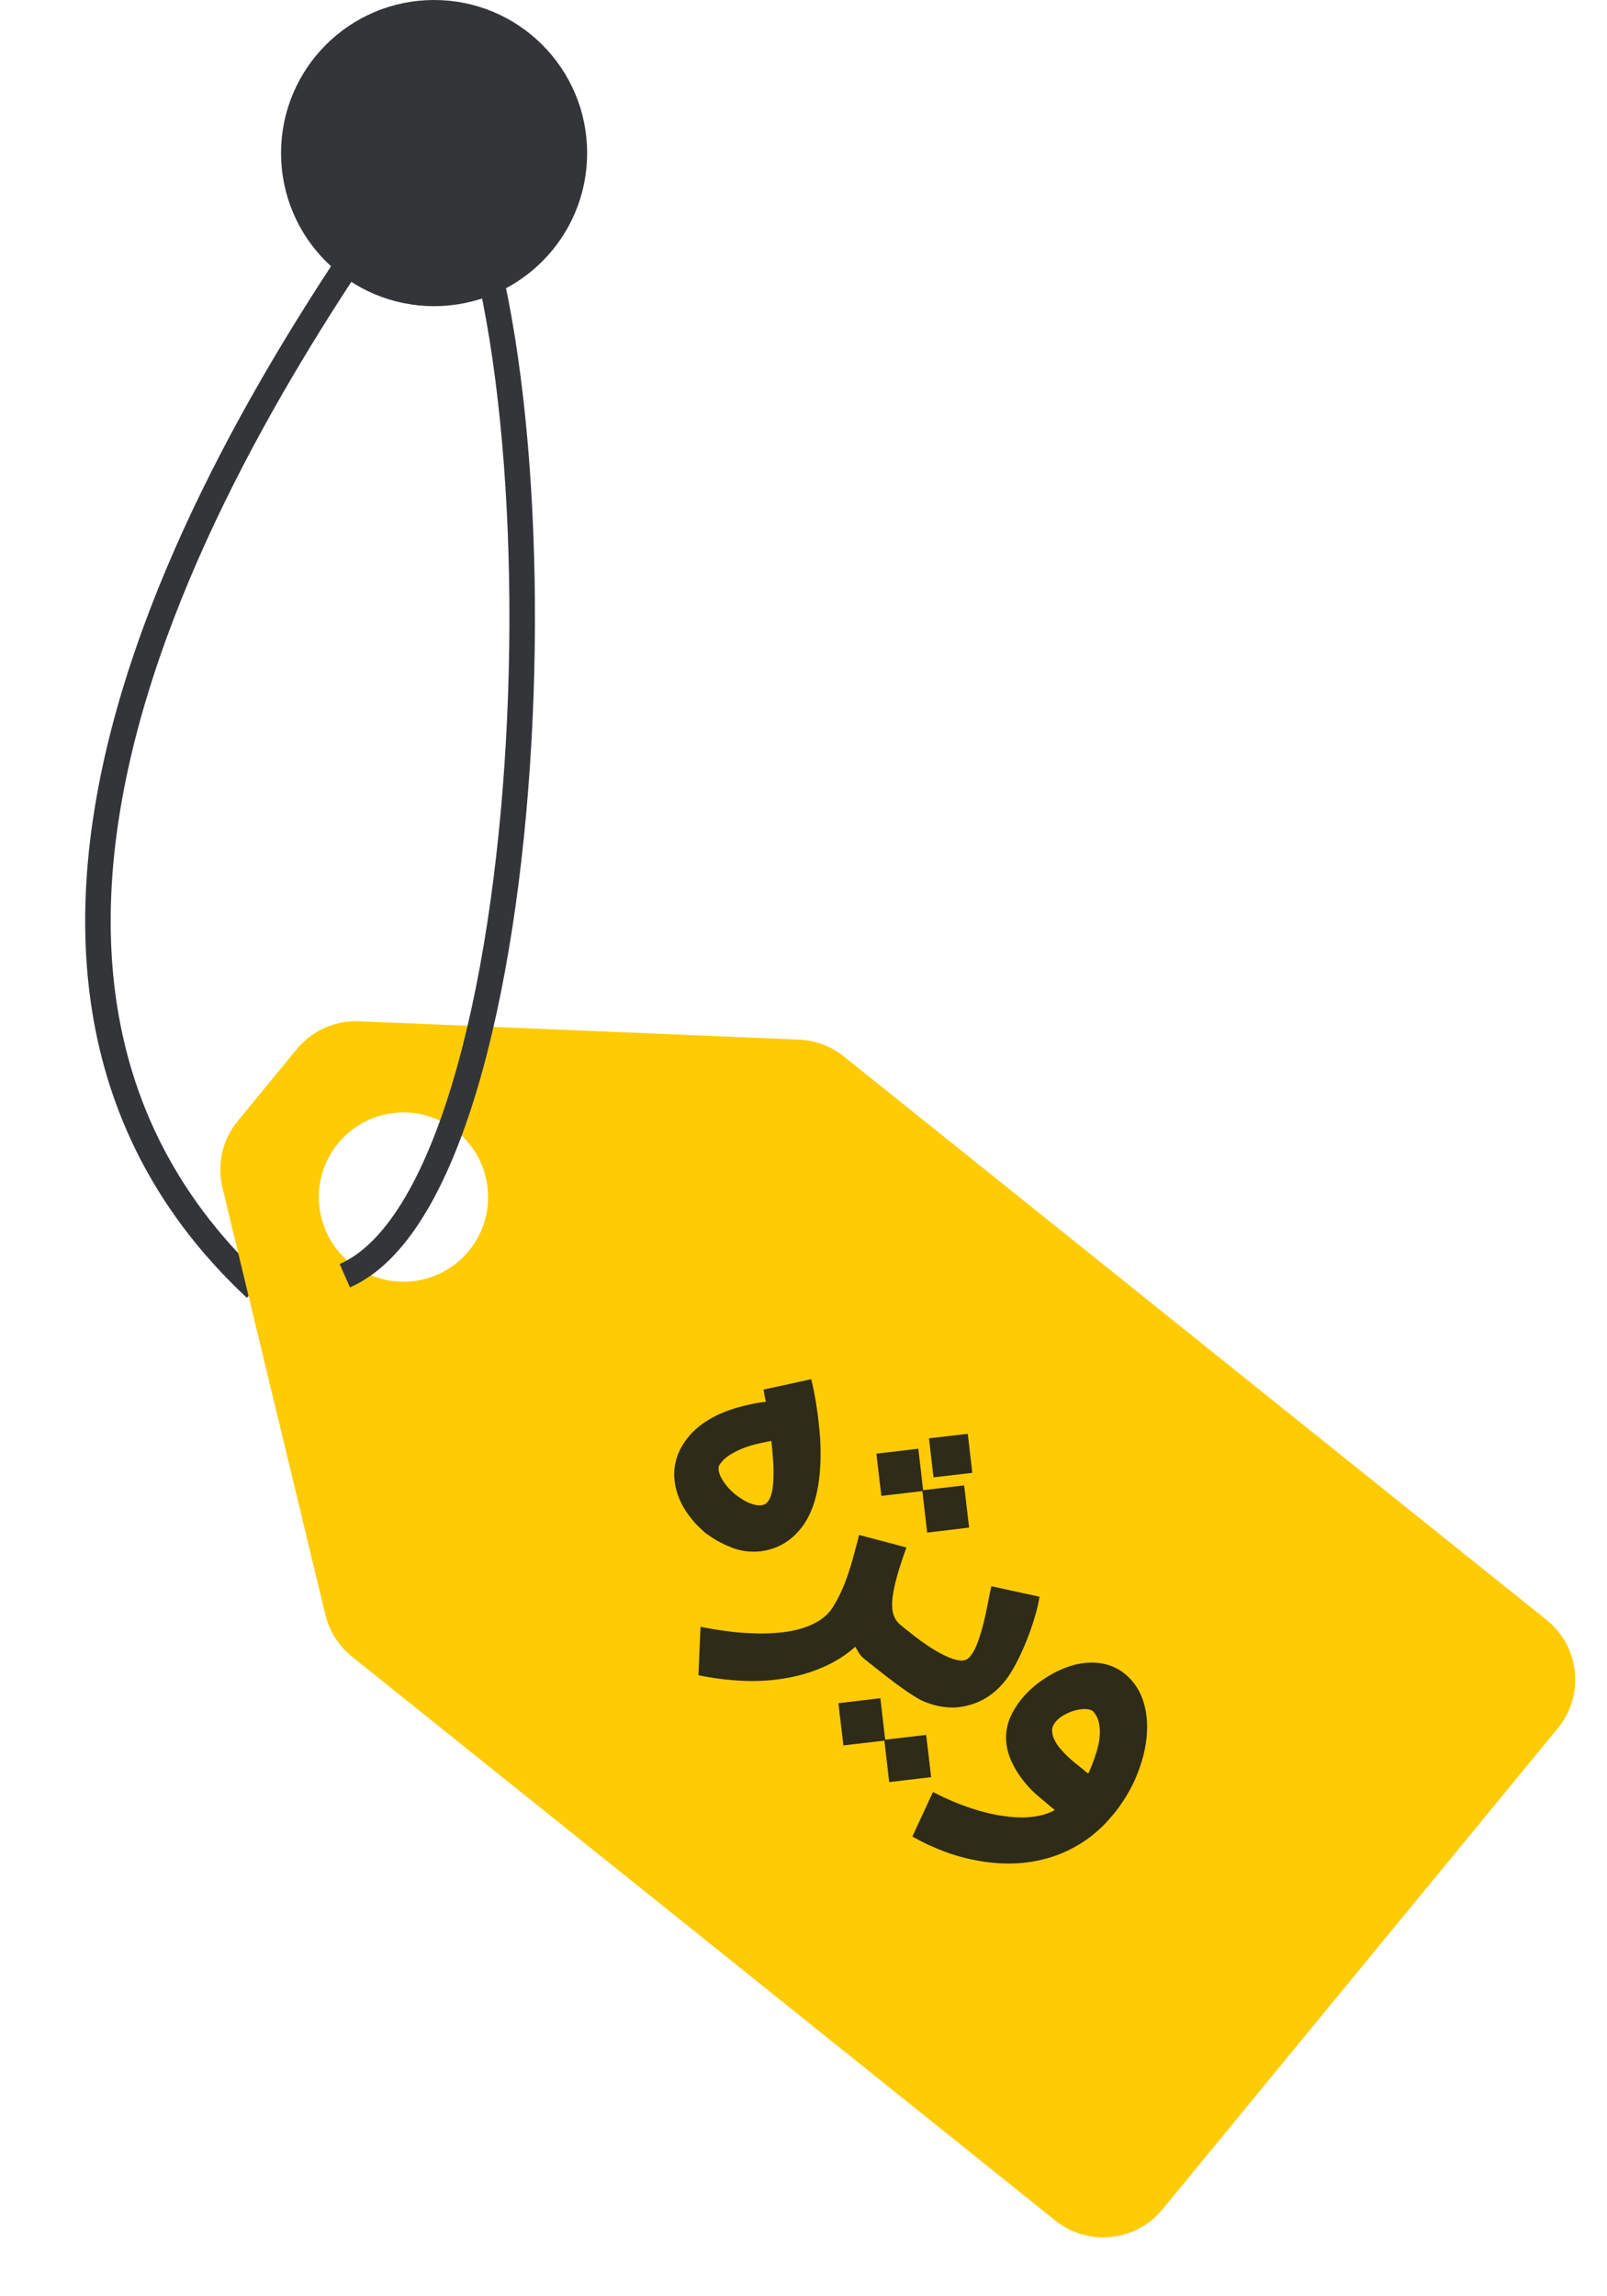      <svg
        width="63"
        height="90"
        viewBox="0 0 63 90"
        fill="none"
        xmlns="http://www.w3.org/2000/svg"
      >
        <path
          d="M17.018 5.5C11.326 13.333 -4.982 36.5 10.018 50.5"
          stroke="#333539"
          strokeWidth="2"
        />
        <path
          fillRule="evenodd"
          clipRule="evenodd"
          d="M31.326 40.747C31.965 40.773 32.579 41.003 33.078 41.403L60.631 63.491C61.935 64.536 62.133 66.445 61.072 67.736L45.569 86.598C44.526 87.867 42.657 88.061 41.375 87.034L13.796 64.926C13.278 64.511 12.912 63.935 12.756 63.289L8.72 46.546C8.499 45.631 8.721 44.665 9.319 43.938L11.634 41.121C12.232 40.393 13.136 39.989 14.077 40.028L31.326 40.747ZM13.71 49.482C15.126 50.645 17.217 50.441 18.381 49.025C19.544 47.609 19.34 45.519 17.924 44.355C16.508 43.191 14.417 43.396 13.254 44.812C12.09 46.227 12.294 48.318 13.71 49.482Z"
          fill="#FFCB05"
        />
        <path
          opacity="0.9"
          d="M27.635 60.067C27.619 60.054 27.577 60.016 27.509 59.951C27.442 59.893 27.362 59.814 27.269 59.715C27.18 59.618 27.084 59.501 26.982 59.362C26.882 59.227 26.791 59.077 26.709 58.913C26.493 58.473 26.403 58.034 26.439 57.597C26.478 57.156 26.649 56.745 26.951 56.363C27.455 55.727 28.26 55.291 29.365 55.053C29.452 55.034 29.524 55.019 29.58 55.006C29.64 54.997 29.694 54.988 29.742 54.979C29.79 54.971 29.834 54.964 29.874 54.959C29.919 54.954 29.971 54.948 30.028 54.942C30.015 54.88 30.001 54.819 29.985 54.76C29.973 54.704 29.964 54.653 29.959 54.607L29.933 54.463L31.802 54.056C31.868 54.306 31.932 54.623 31.994 55.009C32.059 55.392 32.112 55.859 32.156 56.411C32.236 58.002 31.986 59.163 31.406 59.895C31.109 60.27 30.755 60.531 30.344 60.676C29.937 60.825 29.509 60.855 29.059 60.769C28.905 60.734 28.757 60.687 28.614 60.625C28.472 60.569 28.339 60.508 28.216 60.441C28.092 60.375 27.98 60.307 27.88 60.238C27.78 60.174 27.699 60.117 27.635 60.067ZM30.099 58.859C30.178 58.76 30.234 58.624 30.269 58.449C30.303 58.275 30.321 58.079 30.322 57.863C30.329 57.645 30.323 57.418 30.304 57.18C30.288 56.939 30.266 56.705 30.24 56.477C30.078 56.504 29.902 56.541 29.711 56.586C29.522 56.628 29.335 56.684 29.15 56.755C28.965 56.825 28.79 56.912 28.625 57.015C28.463 57.114 28.332 57.235 28.23 57.377C28.172 57.456 28.156 57.551 28.18 57.664C28.205 57.777 28.251 57.888 28.319 57.999C28.39 58.112 28.472 58.221 28.565 58.326C28.66 58.427 28.746 58.508 28.822 58.569C28.918 58.645 29.025 58.719 29.143 58.792C29.267 58.864 29.387 58.918 29.504 58.954C29.624 58.992 29.737 59.006 29.842 58.997C29.948 58.987 30.034 58.941 30.099 58.859ZM34.141 65.223C34.071 65.168 33.976 65.085 33.856 64.975C33.736 64.864 33.627 64.721 33.529 64.544C33.147 64.883 32.718 65.152 32.245 65.352C31.771 65.557 31.271 65.701 30.744 65.785C30.213 65.873 29.664 65.903 29.095 65.876C28.525 65.85 27.954 65.777 27.38 65.659L27.463 63.76C27.78 63.824 28.107 63.879 28.444 63.924C28.779 63.972 29.11 64.001 29.438 64.012C29.766 64.029 30.085 64.026 30.394 64.001C30.704 63.983 30.995 63.939 31.267 63.87C31.54 63.801 31.787 63.705 32.009 63.581C32.23 63.46 32.414 63.306 32.563 63.118C32.57 63.109 32.58 63.093 32.592 63.072C32.607 63.052 32.622 63.033 32.637 63.014C32.652 62.995 32.662 62.98 32.666 62.968C32.674 62.958 32.673 62.96 32.663 62.972L32.659 62.977C32.783 62.775 32.891 62.573 32.983 62.372C33.075 62.171 33.159 61.957 33.234 61.732C33.312 61.509 33.386 61.27 33.454 61.013C33.526 60.754 33.601 60.469 33.681 60.16L35.536 60.651C35.36 61.134 35.227 61.546 35.137 61.889C35.047 62.232 34.994 62.521 34.977 62.757C34.965 62.995 34.987 63.189 35.045 63.338C35.105 63.484 35.196 63.605 35.316 63.701L35.34 63.72C35.445 63.803 35.527 63.902 35.587 64.016C35.646 64.131 35.682 64.249 35.693 64.372C35.71 64.495 35.701 64.617 35.666 64.739C35.634 64.864 35.578 64.978 35.497 65.079C35.414 65.184 35.315 65.267 35.201 65.326C35.09 65.388 34.973 65.425 34.85 65.436C34.73 65.45 34.609 65.439 34.486 65.404C34.364 65.369 34.249 65.309 34.141 65.223ZM37.993 59.873L36.348 60.068L36.16 58.443L34.552 58.629L34.357 56.975L36.002 56.78L36.19 58.405L37.798 58.219L37.993 59.873ZM36.419 56.373L37.941 56.197L38.118 57.727L36.596 57.903L36.419 56.373ZM36.505 69.653L34.859 69.848L34.671 68.223L33.064 68.409L32.868 66.755L34.514 66.56L34.702 68.185L36.309 67.999L36.505 69.653ZM33.734 63.674C33.817 63.569 33.916 63.487 34.03 63.427C34.142 63.365 34.257 63.327 34.377 63.313C34.499 63.296 34.621 63.305 34.744 63.34C34.866 63.375 34.98 63.434 35.085 63.517L35.614 63.937L35.843 64.119C35.986 64.232 36.149 64.351 36.331 64.474C36.513 64.597 36.694 64.708 36.876 64.805C37.058 64.903 37.231 64.978 37.396 65.031C37.567 65.084 37.713 65.096 37.834 65.067C37.911 65.041 37.987 64.981 38.06 64.889C38.168 64.752 38.264 64.564 38.346 64.323C38.431 64.085 38.505 63.834 38.57 63.569C38.635 63.305 38.69 63.046 38.736 62.792C38.785 62.541 38.828 62.334 38.864 62.171L40.752 62.581C40.715 62.831 40.649 63.11 40.555 63.418C40.463 63.723 40.355 64.029 40.232 64.335C40.111 64.638 39.978 64.926 39.833 65.2C39.691 65.47 39.551 65.693 39.412 65.868C39.158 66.189 38.867 66.438 38.541 66.614C38.17 66.807 37.791 66.91 37.403 66.924C37.017 66.934 36.625 66.856 36.227 66.691C36.112 66.641 35.976 66.567 35.821 66.47C35.665 66.372 35.511 66.269 35.36 66.159C35.206 66.053 35.064 65.948 34.934 65.844C34.801 65.744 34.698 65.665 34.625 65.607L33.933 65.059L33.89 65.025C33.785 64.942 33.702 64.844 33.64 64.733C33.578 64.622 33.541 64.505 33.53 64.382C33.516 64.262 33.526 64.141 33.561 64.019C33.593 63.894 33.651 63.779 33.734 63.674ZM42.872 67.096C42.815 67.03 42.72 66.993 42.586 66.986C42.458 66.977 42.315 66.994 42.158 67.035C42.007 67.076 41.858 67.136 41.711 67.217C41.568 67.3 41.452 67.397 41.364 67.508C41.281 67.613 41.242 67.725 41.246 67.842C41.251 67.96 41.282 68.078 41.339 68.195C41.399 68.316 41.476 68.431 41.57 68.541C41.667 68.654 41.764 68.757 41.861 68.85L41.856 68.846C41.934 68.918 42.024 68.997 42.127 69.084C42.235 69.169 42.34 69.253 42.441 69.333C42.473 69.359 42.496 69.379 42.509 69.395C42.528 69.41 42.544 69.422 42.557 69.433C42.57 69.443 42.582 69.453 42.595 69.463C42.611 69.475 42.634 69.491 42.666 69.511C42.774 69.276 42.866 69.043 42.94 68.812C43.02 68.58 43.074 68.359 43.102 68.148C43.129 67.937 43.125 67.742 43.09 67.564C43.058 67.383 42.985 67.227 42.872 67.096ZM36.575 70.237C37.094 70.503 37.592 70.714 38.069 70.87C38.544 71.029 38.987 71.134 39.397 71.184C39.808 71.241 40.178 71.247 40.508 71.203C40.842 71.162 41.123 71.074 41.353 70.941C41.217 70.832 41.075 70.715 40.927 70.587C40.777 70.463 40.655 70.359 40.561 70.274C40.218 69.95 39.946 69.6 39.747 69.225C39.545 68.852 39.443 68.481 39.44 68.112C39.443 67.834 39.495 67.573 39.597 67.327C39.701 67.084 39.842 66.851 40.019 66.628C40.155 66.457 40.307 66.297 40.475 66.151C40.645 66.001 40.823 65.868 41.009 65.751C41.197 65.631 41.388 65.528 41.58 65.442C41.775 65.359 41.965 65.292 42.15 65.242C42.53 65.155 42.881 65.14 43.203 65.198C43.53 65.256 43.819 65.384 44.07 65.583C44.608 66.009 44.906 66.629 44.965 67.443C44.982 67.735 44.966 68.036 44.918 68.345C44.87 68.654 44.792 68.962 44.683 69.269C44.58 69.576 44.446 69.879 44.281 70.178C44.119 70.474 43.93 70.757 43.716 71.027C43.651 71.11 43.582 71.19 43.51 71.268C43.441 71.348 43.375 71.422 43.31 71.49C42.977 71.832 42.617 72.113 42.23 72.334C41.843 72.561 41.439 72.73 41.019 72.843C40.599 72.96 40.167 73.025 39.724 73.036C39.278 73.05 38.83 73.016 38.382 72.935C37.934 72.86 37.49 72.741 37.05 72.578C36.609 72.415 36.181 72.216 35.767 71.981L36.575 70.237Z"
          fill="#191A1C"
        />
        <path
          d="M17.018 5C22.518 12.833 21.518 46.5 13.518 50"
          stroke="#333539"
          strokeWidth="2"
        />
        <circle cx="17.018" cy="6" r="5.5" fill="#333539" stroke="#333539" />
      </svg>
